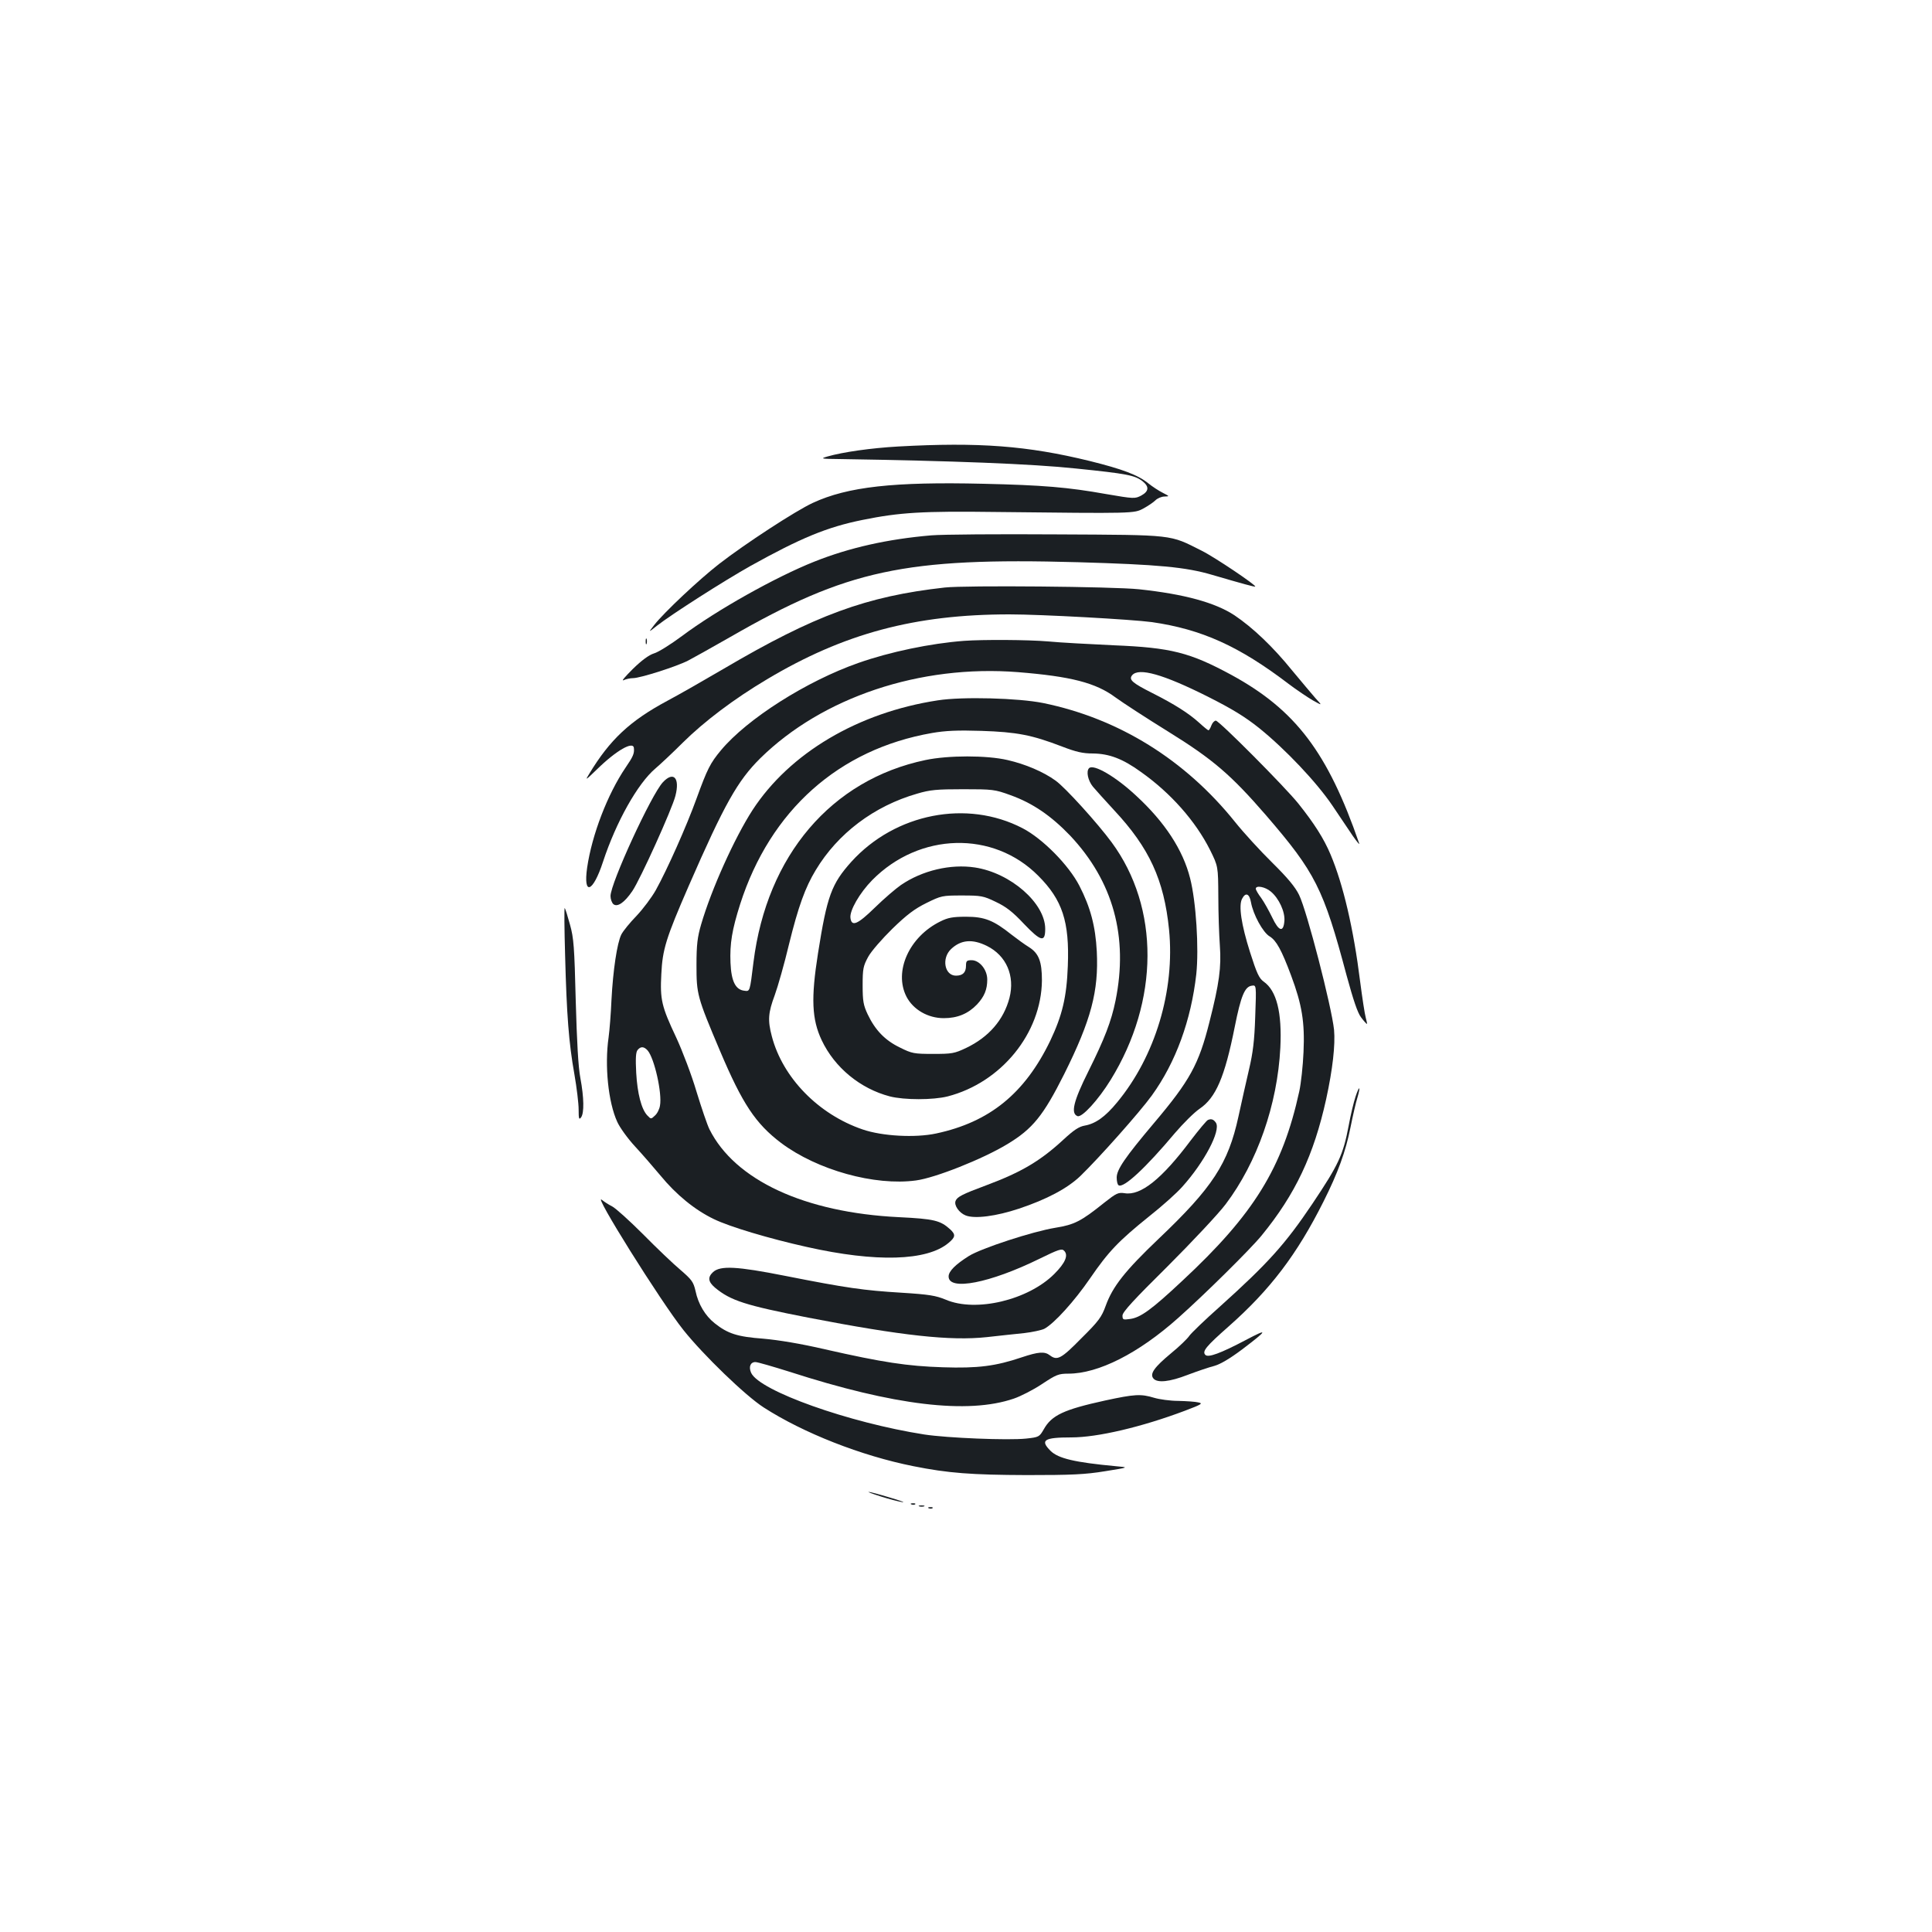 <?xml version="1.0" standalone="no"?>
<!DOCTYPE svg PUBLIC "-//W3C//DTD SVG 20010904//EN"
 "http://www.w3.org/TR/2001/REC-SVG-20010904/DTD/svg10.dtd">
<svg version="1.0" xmlns="http://www.w3.org/2000/svg"
 width="1000pt" height="1000pt" viewBox="0 0 1000 1000"
 preserveAspectRatio="xMidYMid meet">
<g transform="translate(0,1000) scale(0.1,-0.1)"
fill="#1b1f23" stroke="none">
<path d="M4650 7689 c-142 -8 -288 -29 -368 -52 -37 -11 -33 -12 62 -13 583
-9 1000 -25 1225 -49 265 -27 305 -35 345 -66 35 -28 33 -52 -7 -74 -33 -17
-37 -17 -183 8 -196 35 -326 46 -634 53 -463 11 -702 -15 -883 -99 -89 -41
-351 -212 -485 -316 -103 -80 -285 -251 -335 -315 -32 -41 -32 -41 13 -5 74
58 346 232 485 310 259 144 396 201 580 238 192 39 310 46 690 41 719 -8 714
-8 763 18 24 13 52 32 62 42 11 11 32 20 48 20 26 1 26 1 -9 19 -20 10 -54 32
-75 49 -54 44 -135 74 -304 116 -323 79 -573 98 -990 75z"/>
<path d="M4820 7229 c-223 -19 -422 -63 -605 -136 -199 -79 -506 -251 -685
-385 -58 -43 -123 -84 -145 -90 -26 -8 -64 -36 -110 -81 -38 -38 -60 -63 -48
-58 12 6 35 11 50 11 36 0 225 60 285 91 23 12 122 67 218 122 605 348 903
412 1800 387 415 -12 558 -25 696 -66 154 -45 219 -63 221 -60 7 6 -211 153
-278 186 -167 84 -135 81 -748 84 -300 2 -593 0 -651 -5z"/>
<path d="M4890 6959 c-405 -45 -673 -143 -1145 -421 -99 -58 -230 -133 -292
-166 -192 -103 -296 -200 -403 -377 -23 -37 -20 -35 40 23 100 98 188 148 191
110 3 -28 -4 -44 -43 -101 -93 -137 -174 -347 -199 -518 -21 -148 30 -129 82
30 68 207 180 406 271 483 28 24 92 84 142 134 111 110 266 227 436 328 397
237 765 336 1255 336 165 0 633 -26 737 -40 257 -37 451 -124 708 -320 41 -31
98 -69 125 -85 50 -28 50 -28 14 11 -19 22 -74 87 -122 145 -98 121 -202 220
-297 284 -100 66 -260 110 -495 135 -132 14 -897 21 -1005 9z"/>
<path d="M3342 6680 c0 -14 2 -19 5 -12 2 6 2 18 0 25 -3 6 -5 1 -5 -13z"/>
<path d="M4990 6683 c-173 -13 -384 -57 -546 -114 -269 -94 -577 -290 -712
-452 -56 -67 -71 -97 -127 -251 -51 -141 -152 -368 -211 -474 -21 -37 -65 -96
-99 -132 -35 -36 -70 -79 -79 -97 -22 -44 -43 -185 -51 -338 -3 -71 -10 -159
-15 -195 -21 -145 -2 -335 45 -437 13 -29 54 -86 92 -127 37 -40 96 -108 131
-150 82 -100 179 -179 277 -226 82 -40 287 -101 480 -144 360 -81 624 -73 735
21 36 30 37 43 8 70 -51 46 -82 54 -266 63 -487 24 -848 191 -980 455 -11 22
-41 110 -67 195 -25 85 -73 211 -105 280 -76 161 -84 196 -77 328 6 128 24
186 142 457 185 424 253 544 370 660 321 316 828 486 1334 446 274 -22 403
-55 505 -131 37 -27 160 -107 273 -177 231 -143 325 -224 506 -433 255 -296
297 -378 417 -829 35 -128 57 -194 75 -217 14 -19 28 -34 30 -34 2 0 -1 15 -6
33 -5 17 -18 102 -29 187 -34 273 -88 503 -153 657 -35 83 -84 160 -167 264
-69 86 -410 429 -427 429 -7 0 -18 -11 -23 -25 -5 -14 -12 -25 -15 -25 -3 0
-24 17 -48 39 -54 49 -128 96 -243 154 -103 52 -123 69 -104 92 34 41 161 5
392 -111 127 -64 192 -104 266 -163 136 -110 296 -279 378 -400 38 -56 86
-128 107 -159 22 -31 36 -48 32 -37 -163 471 -329 690 -660 871 -216 117 -314
142 -610 154 -126 6 -279 14 -340 20 -105 9 -338 10 -435 3z m-1638 -2120 c35
-40 76 -222 64 -286 -3 -19 -15 -42 -27 -52 -19 -18 -20 -18 -38 1 -31 32 -52
114 -58 221 -4 75 -2 107 7 118 16 20 33 19 52 -2z"/>
<path d="M4854 6375 c-413 -63 -767 -273 -959 -568 -93 -144 -213 -410 -266
-592 -19 -65 -24 -104 -24 -210 0 -151 3 -164 122 -445 116 -274 184 -376 316
-476 187 -140 484 -223 698 -194 99 13 346 111 473 188 131 79 186 147 294
362 140 281 179 430 169 635 -7 132 -33 229 -90 340 -55 107 -190 244 -294
298 -288 150 -659 77 -886 -173 -103 -115 -126 -176 -173 -474 -37 -234 -32
-342 19 -450 67 -142 200 -251 353 -291 75 -19 223 -19 299 0 278 72 485 327
488 600 0 98 -16 140 -66 172 -23 14 -64 44 -91 65 -94 75 -140 93 -236 93
-69 0 -94 -5 -132 -24 -162 -79 -243 -259 -176 -390 35 -67 111 -111 193 -111
71 0 126 23 172 71 38 41 53 77 53 129 0 51 -40 100 -81 100 -25 0 -29 -4 -29
-28 0 -35 -16 -52 -52 -52 -59 0 -76 90 -25 138 51 48 110 53 185 16 101 -50
146 -155 117 -269 -30 -114 -107 -203 -224 -259 -61 -29 -74 -31 -171 -31 -99
0 -110 2 -172 33 -77 37 -128 90 -167 172 -22 47 -26 68 -26 150 0 86 3 100
29 148 16 29 72 93 125 145 74 72 115 103 176 133 77 38 82 39 184 39 99 0
111 -2 175 -33 53 -25 87 -51 146 -114 88 -92 110 -97 110 -26 0 133 -179 290
-364 318 -125 19 -272 -15 -383 -91 -26 -18 -87 -70 -135 -117 -89 -87 -120
-100 -126 -54 -6 38 48 131 113 197 244 247 626 257 859 22 125 -125 162 -237
153 -467 -6 -162 -29 -256 -91 -387 -132 -273 -314 -421 -591 -480 -108 -23
-278 -14 -380 21 -229 78 -414 268 -470 482 -22 83 -19 122 15 213 16 44 50
163 74 264 48 195 84 294 138 383 114 190 302 332 525 396 67 20 102 23 238
23 153 0 164 -1 246 -31 114 -41 209 -106 308 -209 223 -237 302 -524 235
-854 -22 -108 -57 -198 -140 -365 -78 -156 -93 -219 -57 -233 23 -9 108 84
172 188 252 409 254 891 5 1229 -72 98 -241 285 -291 320 -62 45 -156 85 -248
106 -107 25 -307 25 -425 0 -487 -102 -821 -494 -890 -1046 -19 -154 -18 -152
-47 -148 -46 5 -68 49 -72 145 -4 99 8 171 50 303 156 486 511 802 993 886 69
12 131 15 256 11 183 -6 261 -21 417 -81 73 -28 107 -36 160 -36 84 -1 154
-27 249 -96 154 -109 282 -254 357 -403 42 -85 42 -85 43 -240 0 -86 4 -201 8
-256 8 -111 -3 -195 -54 -395 -55 -219 -101 -303 -287 -523 -151 -179 -193
-241 -193 -282 0 -19 4 -37 10 -40 26 -16 140 90 292 271 42 49 99 106 127
125 84 57 130 163 182 424 32 161 52 208 88 213 24 4 24 4 18 -160 -4 -125
-12 -188 -32 -273 -14 -60 -39 -171 -55 -245 -53 -243 -134 -367 -414 -633
-173 -165 -237 -246 -273 -346 -21 -58 -36 -79 -126 -168 -104 -106 -125 -117
-163 -88 -27 21 -60 18 -144 -10 -136 -46 -228 -58 -410 -52 -184 6 -310 25
-610 93 -124 29 -240 48 -319 55 -135 10 -184 26 -252 80 -49 39 -85 99 -99
167 -11 47 -19 58 -78 109 -37 31 -124 114 -194 185 -70 70 -142 135 -160 144
-18 9 -41 24 -52 33 -55 48 305 -528 422 -674 103 -129 320 -339 415 -400 205
-132 504 -250 775 -304 180 -36 300 -45 587 -46 232 0 301 3 405 20 125 20
125 20 55 26 -213 20 -297 40 -337 79 -56 56 -35 70 107 70 136 0 365 54 588
138 87 33 95 38 70 43 -15 4 -62 7 -104 8 -42 0 -98 8 -125 16 -69 21 -101 19
-254 -14 -214 -47 -277 -76 -318 -150 -22 -38 -25 -40 -90 -47 -94 -10 -408 3
-527 21 -391 61 -854 226 -897 319 -14 31 -4 56 22 56 11 0 90 -23 176 -50
542 -175 923 -221 1162 -139 35 12 100 45 145 75 74 49 86 54 137 54 155 0
363 105 569 289 135 120 373 355 431 426 175 214 270 416 334 705 34 156 48
282 41 360 -13 121 -140 614 -181 698 -20 41 -59 88 -139 167 -62 61 -148 155
-192 210 -259 323 -603 536 -993 616 -128 26 -419 34 -546 14z m1724 -990 c42
-35 74 -105 70 -152 -5 -61 -29 -54 -63 18 -17 35 -42 80 -57 101 -16 21 -28
42 -28 48 0 19 49 10 78 -15z m-103 -55 c11 -63 62 -157 97 -177 34 -21 61
-69 111 -203 56 -150 71 -241 64 -395 -3 -71 -13 -163 -22 -204 -87 -397 -235
-636 -606 -981 -159 -149 -216 -190 -270 -197 -36 -5 -39 -4 -39 18 0 18 60
83 234 255 128 128 263 272 300 321 163 216 268 515 283 810 9 182 -19 295
-86 342 -24 17 -36 43 -71 153 -45 142 -60 241 -41 276 18 35 38 27 46 -18z"/>
<path d="M5637 6024 c-16 -16 -6 -64 20 -96 15 -18 65 -73 110 -122 182 -195
258 -360 284 -618 31 -314 -71 -655 -269 -894 -61 -74 -111 -110 -167 -120
-30 -5 -57 -23 -110 -72 -120 -111 -218 -169 -400 -237 -124 -46 -151 -60
-159 -81 -9 -23 19 -62 52 -75 47 -19 159 -4 276 35 144 48 251 105 318 169
97 94 307 330 370 417 124 172 203 389 230 628 14 134 -1 375 -32 496 -37 147
-131 291 -280 428 -106 99 -220 165 -243 142z"/>
<path d="M3431 5951 c-60 -64 -271 -523 -271 -589 0 -16 7 -35 15 -42 21 -17
58 9 98 68 41 60 206 425 223 493 24 93 -10 129 -65 70z"/>
<path d="M2925 5055 c8 -307 19 -453 48 -615 12 -69 22 -151 22 -183 0 -48 2
-55 13 -40 16 23 15 101 -4 203 -11 57 -18 187 -24 400 -7 278 -10 324 -30
395 -12 44 -24 82 -27 85 -3 3 -2 -107 2 -245z"/>
<path d="M7016 4323 c-9 -27 -25 -93 -35 -148 -29 -154 -53 -204 -189 -407
-140 -208 -228 -306 -478 -531 -78 -69 -149 -138 -158 -151 -9 -14 -51 -55
-94 -90 -88 -73 -112 -107 -92 -131 20 -24 83 -18 178 19 48 18 109 39 137 46
32 9 81 38 145 86 133 101 137 111 18 48 -131 -69 -194 -92 -209 -77 -18 18 3
44 120 147 216 191 354 373 491 646 75 149 115 259 140 384 12 60 28 130 36
155 18 61 10 65 -10 4z"/>
<path d="M6252 4203 c-7 -3 -47 -51 -89 -106 -150 -200 -259 -287 -342 -273
-33 5 -43 0 -104 -48 -122 -98 -156 -115 -255 -131 -117 -19 -383 -106 -447
-146 -70 -44 -105 -79 -105 -106 0 -76 214 -34 469 91 100 49 117 55 129 42
23 -23 6 -63 -51 -120 -135 -135 -406 -200 -562 -133 -51 21 -85 27 -230 36
-195 12 -281 24 -600 87 -252 50 -336 54 -374 20 -29 -27 -26 -50 10 -81 81
-67 155 -91 482 -155 487 -94 736 -121 924 -101 65 7 152 17 195 21 42 5 88
15 103 22 51 27 156 143 237 261 96 140 148 194 307 322 66 52 143 121 171
153 114 127 199 289 174 330 -12 18 -24 23 -42 15z"/>
<path d="M4560 2254 c41 -13 91 -26 110 -29 19 -3 -10 8 -65 24 -119 36 -152
39 -45 5z"/>
<path d="M4718 2213 c7 -3 16 -2 19 1 4 3 -2 6 -13 5 -11 0 -14 -3 -6 -6z"/>
<path d="M4758 2203 c6 -2 18 -2 25 0 6 3 1 5 -13 5 -14 0 -19 -2 -12 -5z"/>
<path d="M4808 2193 c7 -3 16 -2 19 1 4 3 -2 6 -13 5 -11 0 -14 -3 -6 -6z"/>
</g>
</svg>
